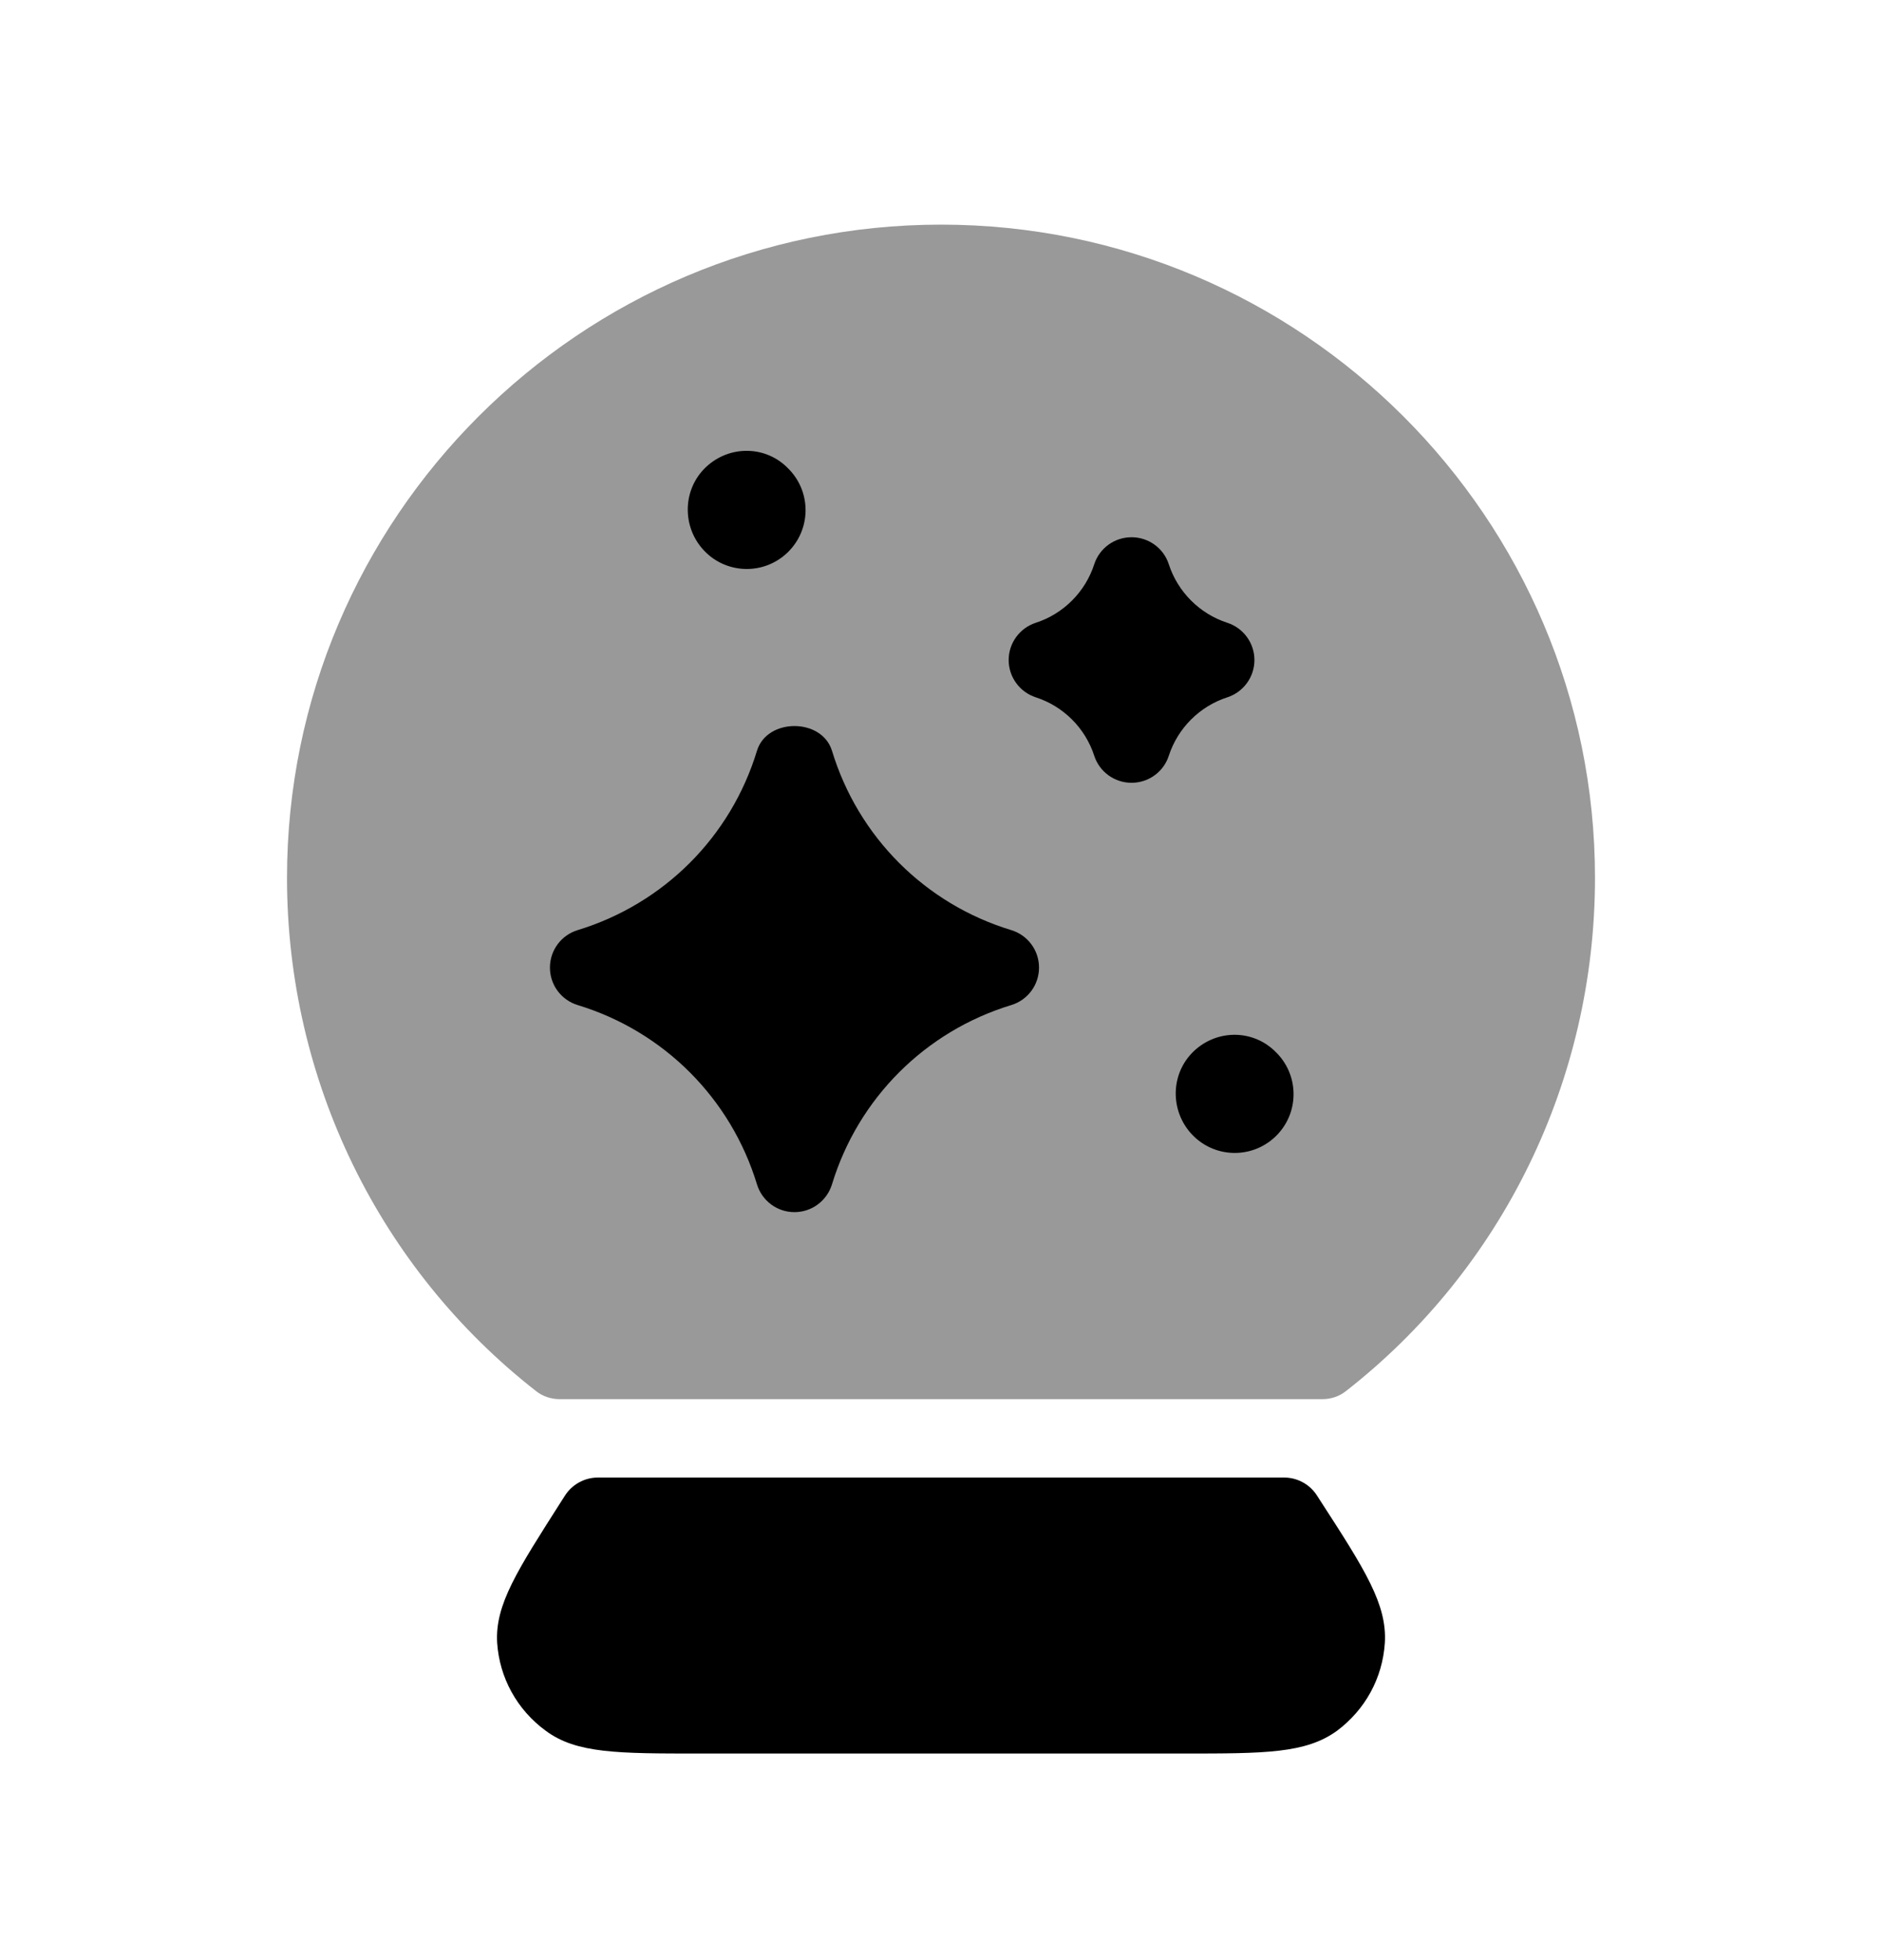 <svg width="24" height="25" viewBox="0 0 24 25" fill="none" xmlns="http://www.w3.org/2000/svg">
<path fill-rule="evenodd" clip-rule="evenodd" d="M20.34 11.195C20.34 13.788 19.153 16.19 17.162 17.744C17.077 17.811 16.972 17.845 16.864 17.845H7.137C7.029 17.845 6.923 17.811 6.838 17.744C4.847 16.19 3.66 13.788 3.66 11.195C3.66 6.605 7.4 2.865 12 2.865C16.6 2.865 20.34 6.605 20.34 11.195Z" fill="black" fill-opacity="0.4"/>
<path fill-rule="evenodd" clip-rule="evenodd" d="M17.66 20.955C17.63 21.405 17.41 21.805 17.05 22.075C16.65 22.365 16.13 22.365 15.08 22.365H8.92C7.88 22.365 7.35 22.365 6.96 22.075C6.59 21.805 6.37 21.395 6.34 20.955C6.31 20.465 6.6 20.025 7.16 19.145L7.203 19.078C7.294 18.933 7.454 18.845 7.625 18.845H16.375C16.546 18.845 16.706 18.933 16.797 19.078L16.84 19.145C17.41 20.025 17.69 20.465 17.66 20.955Z" fill="black"/>
<path fill-rule="evenodd" clip-rule="evenodd" d="M12.896 11.863C11.799 11.53 10.944 10.675 10.61 9.576C10.481 9.155 9.781 9.155 9.653 9.576C9.319 10.675 8.464 11.528 7.367 11.863C7.157 11.927 7.013 12.12 7.013 12.341C7.013 12.562 7.157 12.755 7.367 12.819C8.464 13.153 9.319 14.008 9.653 15.105C9.717 15.316 9.911 15.46 10.131 15.46C10.352 15.46 10.545 15.316 10.61 15.105C10.944 14.008 11.799 13.153 12.896 12.819C13.106 12.755 13.25 12.562 13.25 12.341C13.25 12.12 13.106 11.927 12.896 11.863Z" fill="black"/>
<path fill-rule="evenodd" clip-rule="evenodd" d="M16.263 13.412L16.253 13.402C15.953 13.117 15.484 13.134 15.198 13.433C14.912 13.733 14.929 14.212 15.229 14.498C15.374 14.636 15.56 14.705 15.746 14.705C15.944 14.705 16.141 14.627 16.289 14.472C16.575 14.172 16.563 13.698 16.263 13.412Z" fill="black"/>
<path fill-rule="evenodd" clip-rule="evenodd" d="M9.523 7.257C9.709 7.257 9.895 7.188 10.04 7.05C10.34 6.764 10.352 6.29 10.066 5.99L10.056 5.98C9.772 5.68 9.301 5.674 9.001 5.959C8.701 6.244 8.694 6.724 8.98 7.024C9.127 7.179 9.325 7.257 9.523 7.257Z" fill="black"/>
<path fill-rule="evenodd" clip-rule="evenodd" d="M15.651 8.894C15.857 8.827 15.997 8.635 15.997 8.418C15.997 8.202 15.857 8.01 15.651 7.943C15.299 7.829 15.02 7.55 14.905 7.197C14.839 6.991 14.646 6.852 14.43 6.852C14.213 6.852 14.021 6.991 13.954 7.197C13.84 7.55 13.561 7.829 13.209 7.943C13.003 8.01 12.863 8.202 12.863 8.418C12.863 8.635 13.003 8.827 13.209 8.894C13.562 9.008 13.84 9.287 13.954 9.639C14.021 9.845 14.213 9.984 14.43 9.984C14.646 9.984 14.839 9.845 14.905 9.639C15.02 9.287 15.298 9.008 15.651 8.894Z" fill="black"/>
</svg>